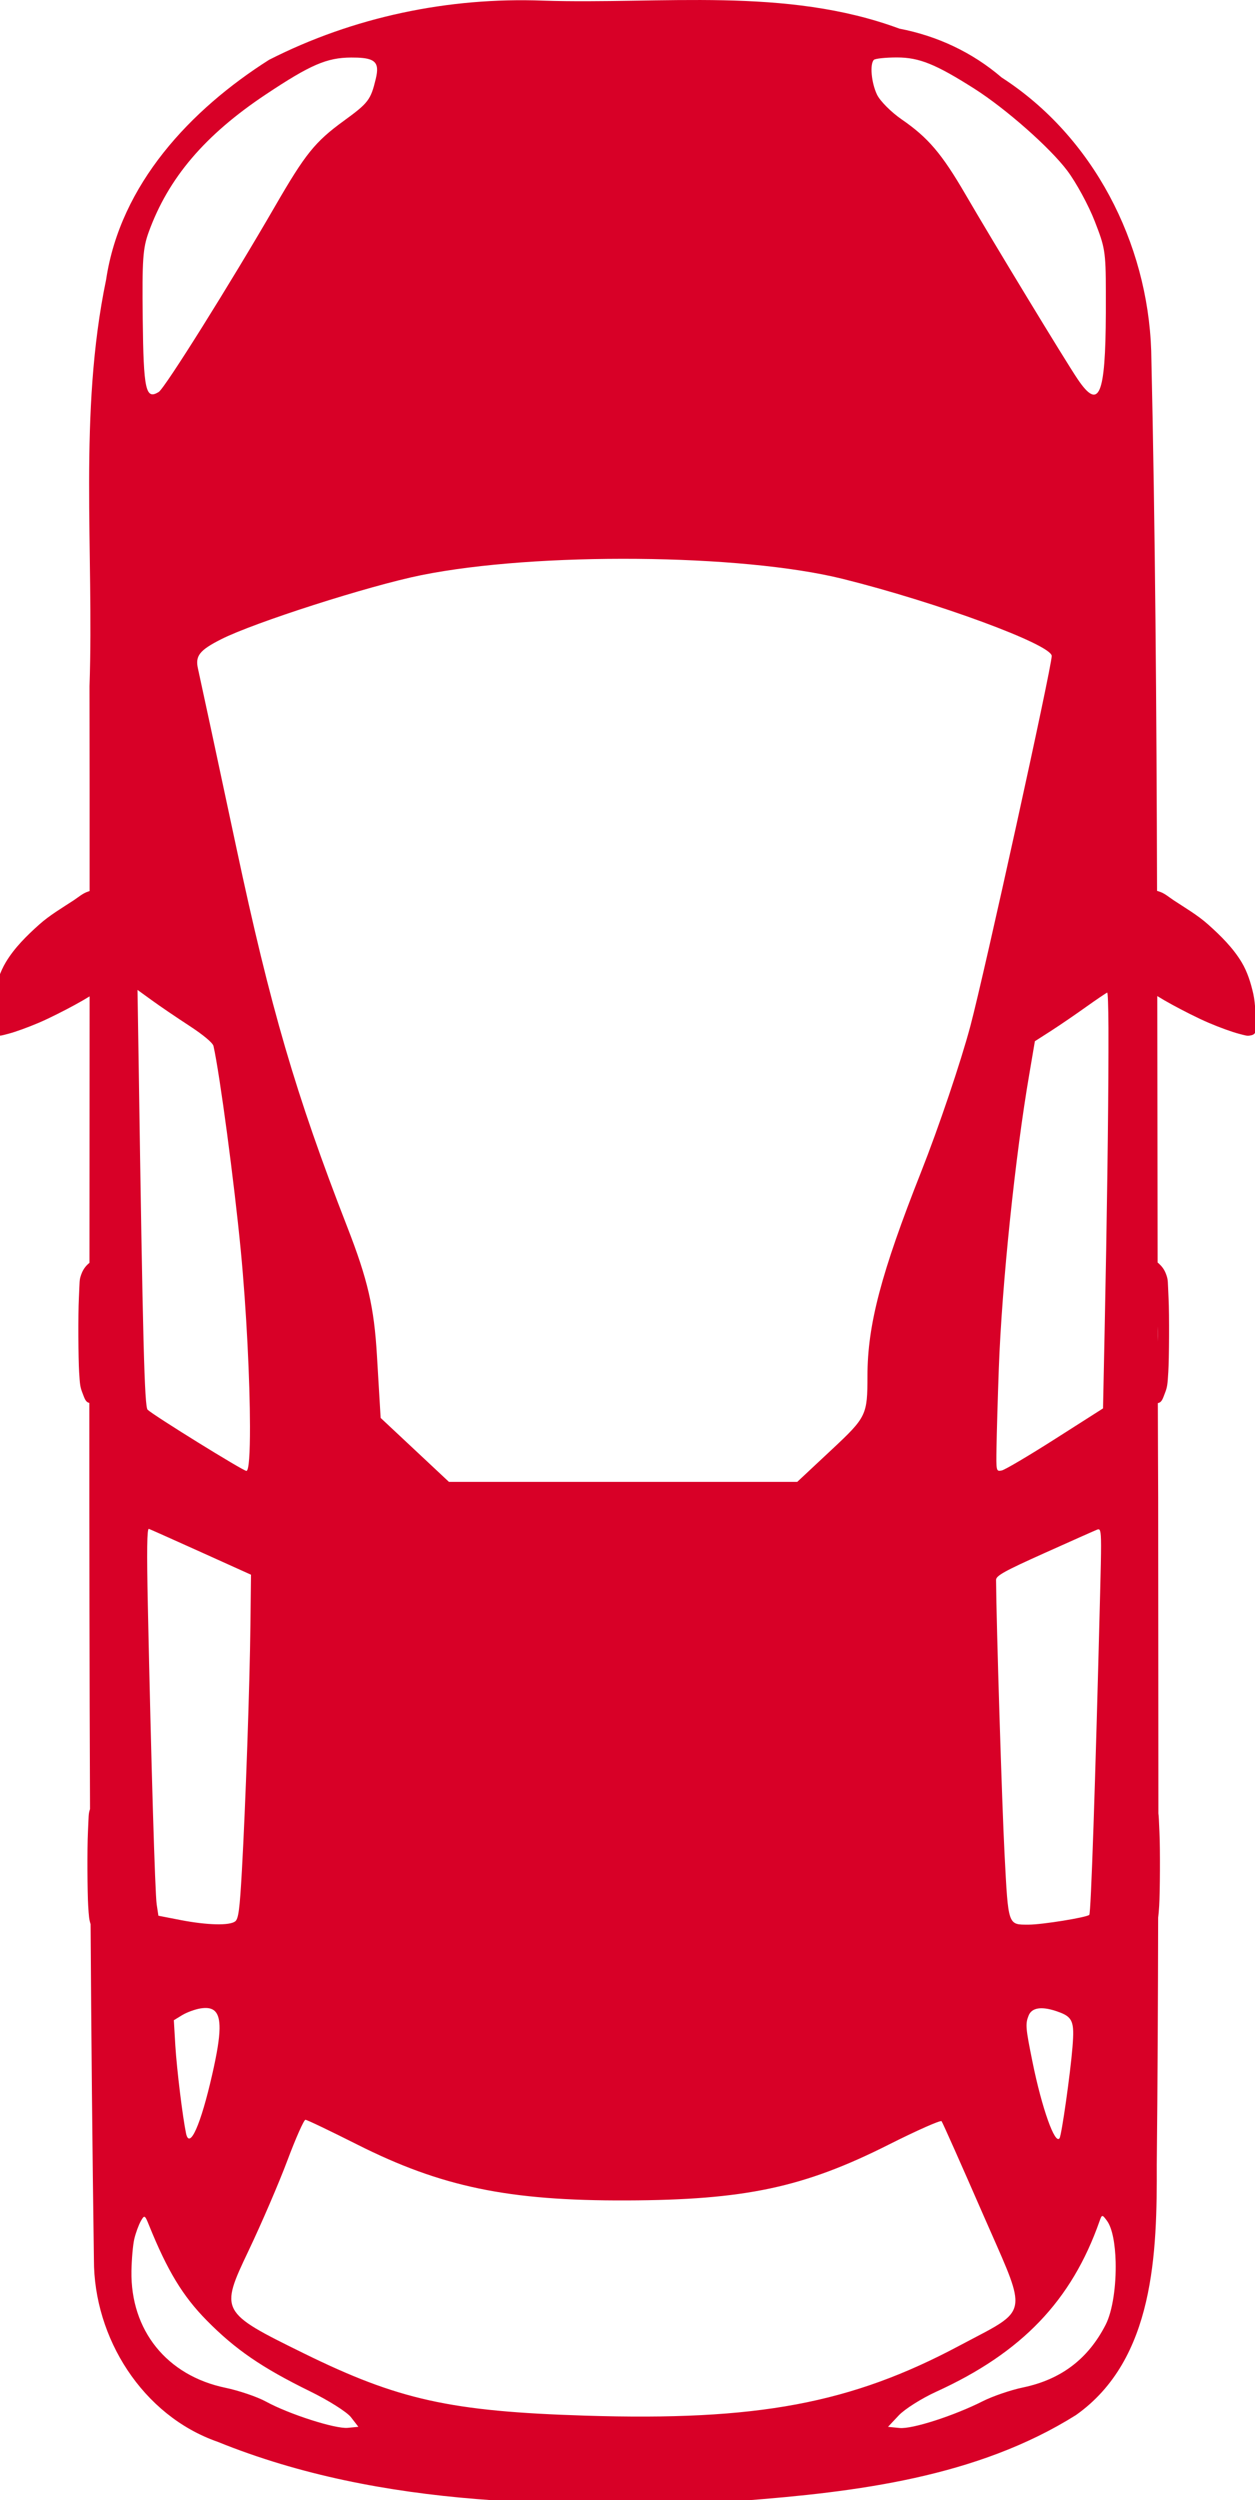 <svg width="218" height="434" xmlns="http://www.w3.org/2000/svg">

 <g>
  <title>background</title>
  <rect fill="none" id="canvas_background" height="436" width="220" y="-1" x="-1"/>
 </g>
 <g>
  <title>Layer 1</title>
  <g transform="rotate(90.003, 108.336, 217.336)" id="svg_1">
   <path fill="#D80027" d="m69.471,107.469c-0.036,0.001 -0.15,0.018 -0.24,0.02c-0.878,0.019 -3.998,0.094 -5.7,0.48c-1.903,0.431 -3.806,1.018 -5.48,2.02c-2.505,1.5 -4.617,3.641 -6.56,5.82c-1.622,1.818 -2.862,3.944 -4.2,5.98c-0.538,0.819 -1.232,1.584 -1.52,2.52c-0.04,0.129 -0.093,0.245 -0.12,0.38c-31.257,0.088 -62.513,0.31 -93.76,1.02c-18.762,0.627 -37.167,10.052 -47.44,25.98c-4.402,5.134 -7.214,11.198 -8.48,17.76c-7.318,19.753 -4.191,41.284 -4.86,61.9c-0.621,16.44 2.831,32.975 10.28,47.6c8.66,13.65 21.606,25.827 38.16,28.3c23.191,4.821 47.076,2.084 70.58,2.88c11.854,-0.026 23.706,-0.018 35.56,-0.02c0.02,0.085 0.055,0.158 0.08,0.24c0.288,0.936 0.982,1.701 1.52,2.52c1.338,2.036 2.578,4.162 4.2,5.98c1.943,2.179 4.055,4.32 6.56,5.82c1.674,1.003 3.577,1.589 5.48,2.02c1.702,0.385 4.822,0.461 5.7,0.48c0.395,0.081 0.82,0.011 1.1,-0.2s0.368,-0.419 0.44,-0.9s-0.001,-0.689 -0.32,-1.9s-1.082,-3.32 -1.9,-5.24s-2.176,-4.557 -3.08,-6.22c-0.578,-1.064 -1.048,-1.868 -1.5,-2.6c15.421,0.007 30.838,0.007 46.26,0.02c0.054,0.071 0.111,0.148 0.18,0.22c0.356,0.375 0.873,0.872 1.86,1.22c0.987,0.348 1.037,0.25 4.04,0.4c3.003,0.15 10.612,0.097 12.84,-0.04s2.625,-0.172 3.72,-0.6c0.884,-0.346 1.544,-0.512 1.68,-1.18c23.496,0.006 47.005,-0.021 70.5,-0.12c0.864,0.293 1.059,0.217 3.92,0.36c3.003,0.15 10.632,0.097 12.86,-0.04c1.837,-0.113 2.436,-0.167 3.2,-0.42c19.412,-0.121 38.829,-0.305 58.24,-0.58c13.574,0.032 27.064,-8.429 31.62,-21.48c11.638,-28.71 11.428,-60.541 10.24,-91.04c-1.52,-19.914 -4.089,-40.865 -14.88,-58.06c-9.668,-13.695 -28.301,-14.1 -43.48,-14.04c-14.294,-0.15 -28.584,-0.208 -42.88,-0.24c-0.486,-0.064 -1.078,-0.12 -2.06,-0.18c-2.228,-0.137 -9.857,-0.19 -12.86,-0.04c-1.971,0.098 -2.633,0.098 -3.16,0.18c-18.306,-0.005 -36.613,0.039 -54.92,0.04c-5.439,0.029 -10.881,0.042 -16.32,0.06c-0.114,-0.706 -0.796,-0.867 -1.7,-1.22c-1.095,-0.428 -1.492,-0.463 -3.72,-0.6s-9.837,-0.19 -12.84,-0.04c-3.003,0.15 -3.053,0.052 -4.04,0.4s-1.504,0.845 -1.86,1.22c-0.089,0.094 -0.177,0.187 -0.24,0.28c-15.421,0.02 -30.839,0.039 -46.26,0.06c0.471,-0.758 0.955,-1.587 1.56,-2.7c0.904,-1.664 2.262,-4.299 3.08,-6.22c0.818,-1.92 1.581,-4.029 1.9,-5.24s0.392,-1.419 0.32,-1.9c-0.072,-0.481 -0.16,-0.689 -0.44,-0.9c-0.191,-0.144 -0.452,-0.21 -0.72,-0.22c-0.046,-0.002 -0.094,-0.002 -0.14,0l0,0zm52.58,17.08c0.569,-0.006 1.216,-0.006 1.84,0.02c-0.887,0.002 -1.773,-0.002 -2.66,0c0.282,-0.011 0.572,-0.017 0.82,-0.02zm161.62,7.32c3.984,-0.1 8.475,0.497 10.9,1.74c5.937,3.043 9.497,7.731 10.88,14.34c0.451,2.157 1.527,5.292 2.38,6.98c2.538,5.022 4.874,12.282 4.66,14.46l-0.2,2.02l-1.98,-1.86c-1.088,-1.02 -2.95,-3.953 -4.12,-6.52c-6.772,-14.861 -15.816,-23.517 -29.6,-28.36c-1.199,-0.421 -1.19,-0.468 -0.06,-1.3c1.258,-0.926 4.041,-1.422 7.14,-1.5l0,0zm-214.34,1.26c1.289,-0.008 2.762,-0.003 4.4,0c10.918,0.021 29.102,0.262 48.16,0.66l13.6,0.28l5.3,8.32c2.911,4.567 5.377,8.74 5.48,9.28c0.185,0.969 0.136,0.967 -4.1,0.9c-2.361,-0.037 -8.515,-0.213 -13.66,-0.4c-14.533,-0.528 -36.943,-2.857 -51.1,-5.3l-5.66,-0.96l-1.82,-2.84c-1.002,-1.555 -2.866,-4.275 -4.14,-6.06s-2.387,-3.433 -2.48,-3.66c-0.047,-0.114 2.154,-0.196 6.02,-0.22l0,0zm-127.58,0.46c1.039,0 2.219,-0.006 3.56,0c14.446,0.06 17.025,1.169 11.5,4.9c-3.192,2.156 -23.743,14.638 -32.06,19.48c-7.072,4.117 -9.857,6.488 -13.02,11.08c-1.273,1.848 -3.207,3.772 -4.32,4.3c-2.067,0.981 -5.292,1.268 -6.02,0.54c-0.226,-0.226 -0.42,-2.035 -0.42,-4.02c0,-3.856 1.171,-6.737 5.4,-13.4c3.48,-5.483 10.249,-13.165 14.26,-16.18c2.052,-1.542 6.01,-3.7 8.8,-4.78c4.407,-1.706 5.044,-1.92 12.32,-1.92l0,0zm217.5,0.82c1.649,-0.004 4.244,0.059 8.26,0.16c33.707,0.848 55.631,1.593 55.9,1.88c0.451,0.48 1.7,8.213 1.7,10.54c0,3.626 0.283,3.523 -12.22,4.18c-8.366,0.44 -40.073,1.428 -47.62,1.48c-0.734,0.005 -1.541,-1.452 -4.66,-8.4c-2.074,-4.619 -3.916,-8.752 -4.08,-9.18c-0.177,-0.463 -0.028,-0.654 2.72,-0.66l0,0zm84.34,4.84c0.728,-0.024 1.629,0.029 2.78,0.12c4.51,0.359 15.212,1.876 15.8,2.24c1.263,0.781 -5.239,3.088 -13.2,4.7c-5.925,1.2 -6.614,1.27 -8.08,0.68c-1.362,-0.548 -1.632,-2.195 -0.78,-4.76c0.724,-2.18 1.297,-2.909 3.48,-2.98zm-238.72,3.74c1.925,0 55.013,11.673 64.22,14.12c6.208,1.65 17.614,5.504 25.34,8.56c17.578,6.952 26.57,9.32 35.44,9.32c6.752,0 7.142,0.179 12.68,6.1l5.7,6.1l0,30.24l0,30.26l-5.56,5.94l-5.54,5.92l-10.76,0.64c-8.487,0.496 -13.218,1.589 -22.44,5.18c-22.98,8.949 -37.944,13.313 -65.84,19.26c-15.566,3.318 -29.535,6.317 -31.04,6.66c-2.204,0.502 -3.188,-0.271 -5.08,-4c-2.909,-5.735 -9.306,-25.696 -11.14,-34.78c-4.045,-20.033 -3.727,-55.656 0.64,-73.22c4.072,-16.38 11.416,-36.3 13.38,-36.3l0,0zm285.2,6.3c3.395,-0.166 4.423,2.766 8.12,9.7c10.055,18.859 13.099,35.101 12.16,65c-0.737,23.458 -2.732,32.473 -10.86,49c-7.083,14.402 -7.268,14.5 -17.72,9.52c-4.738,-2.257 -11.808,-5.301 -15.7,-6.76s-7.08,-2.875 -7.08,-3.14s1.93,-4.293 4.28,-8.96c7.376,-14.648 9.794,-26.292 9.72,-46.82c-0.075,-20.549 -2.245,-30.756 -9.68,-45.52c-2.46,-4.884 -4.293,-9.025 -4.08,-9.2s7.532,-3.43 16.26,-7.24c7.88,-3.44 11.94,-5.451 14.58,-5.58l0,0zm-387.22,110.9c0.488,-0.043 1.092,0.041 1.84,0.22c3.659,0.874 4.193,1.296 7.28,5.54c3.662,5.035 5.749,6.701 14.84,11.96c13.472,7.793 31.589,19.145 32.24,20.2c1.395,2.262 -0.265,2.64 -12.72,2.78c-10.284,0.115 -12.234,-0.022 -15.04,-1.04c-9.38,-3.403 -16.845,-9.753 -23.88,-20.32c-5.178,-7.777 -6.403,-10.62 -6.42,-14.86c-0.012,-3.107 0.395,-4.352 1.86,-4.48l0,0zm409.44,3.22l0.18,1.84c0.217,2.132 -2.37,10.221 -4.56,14.22c-0.818,1.493 -1.902,4.672 -2.4,7.06c-2.12,10.167 -9.973,16.474 -20.26,16.3c-2.053,-0.035 -4.573,-0.254 -5.6,-0.5s-2.402,-0.752 -3.06,-1.12c-1.119,-0.626 -1.075,-0.708 0.64,-1.4c7.987,-3.225 12.381,-5.899 16.6,-10.06c5.036,-4.966 8.203,-9.575 12.3,-17.94c1.556,-3.178 3.565,-6.377 4.48,-7.1l1.68,-1.3zm-147.92,18.66l8.72,0.1c10.585,0.12 31.399,0.849 42.66,1.48c6.71,0.376 8.359,0.591 8.8,1.16c0.75,0.967 0.671,4.788 -0.22,9.44l-0.76,3.9l-1.96,0.3c-1.899,0.287 -24.574,0.961 -51.92,1.54c-9.474,0.201 -13.399,0.148 -13.28,-0.18c0.093,-0.256 1.92,-4.352 4.06,-9.1l3.9,-8.64l0,0zm-25.76,0.18c4.695,-0.008 7.74,0.179 7.74,0.62c0,0.57 -9.584,16.057 -10.62,17.16c-0.511,0.543 -11.651,0.836 -60.18,1.56l-12.7,0.2l1.78,-2.46c0.985,-1.351 2.976,-4.281 4.42,-6.5c1.602,-2.461 2.989,-4.117 3.54,-4.24c4.928,-1.102 23.755,-3.611 35.48,-4.74c10.337,-0.995 22.715,-1.587 30.54,-1.6l0,0zm104.58,5.28c1.809,0.025 4.377,0.466 7.88,1.26c8.774,1.988 13.206,3.948 10.28,4.56c-2.82,0.59 -11.111,1.606 -15.22,1.86l-4.42,0.26l-0.88,-1.44c-0.482,-0.793 -1.002,-2.208 -1.16,-3.14c-0.394,-2.334 0.505,-3.402 3.52,-3.36l0,0z" id="path4400-3-2"/>
  </g>
 </g>
</svg>